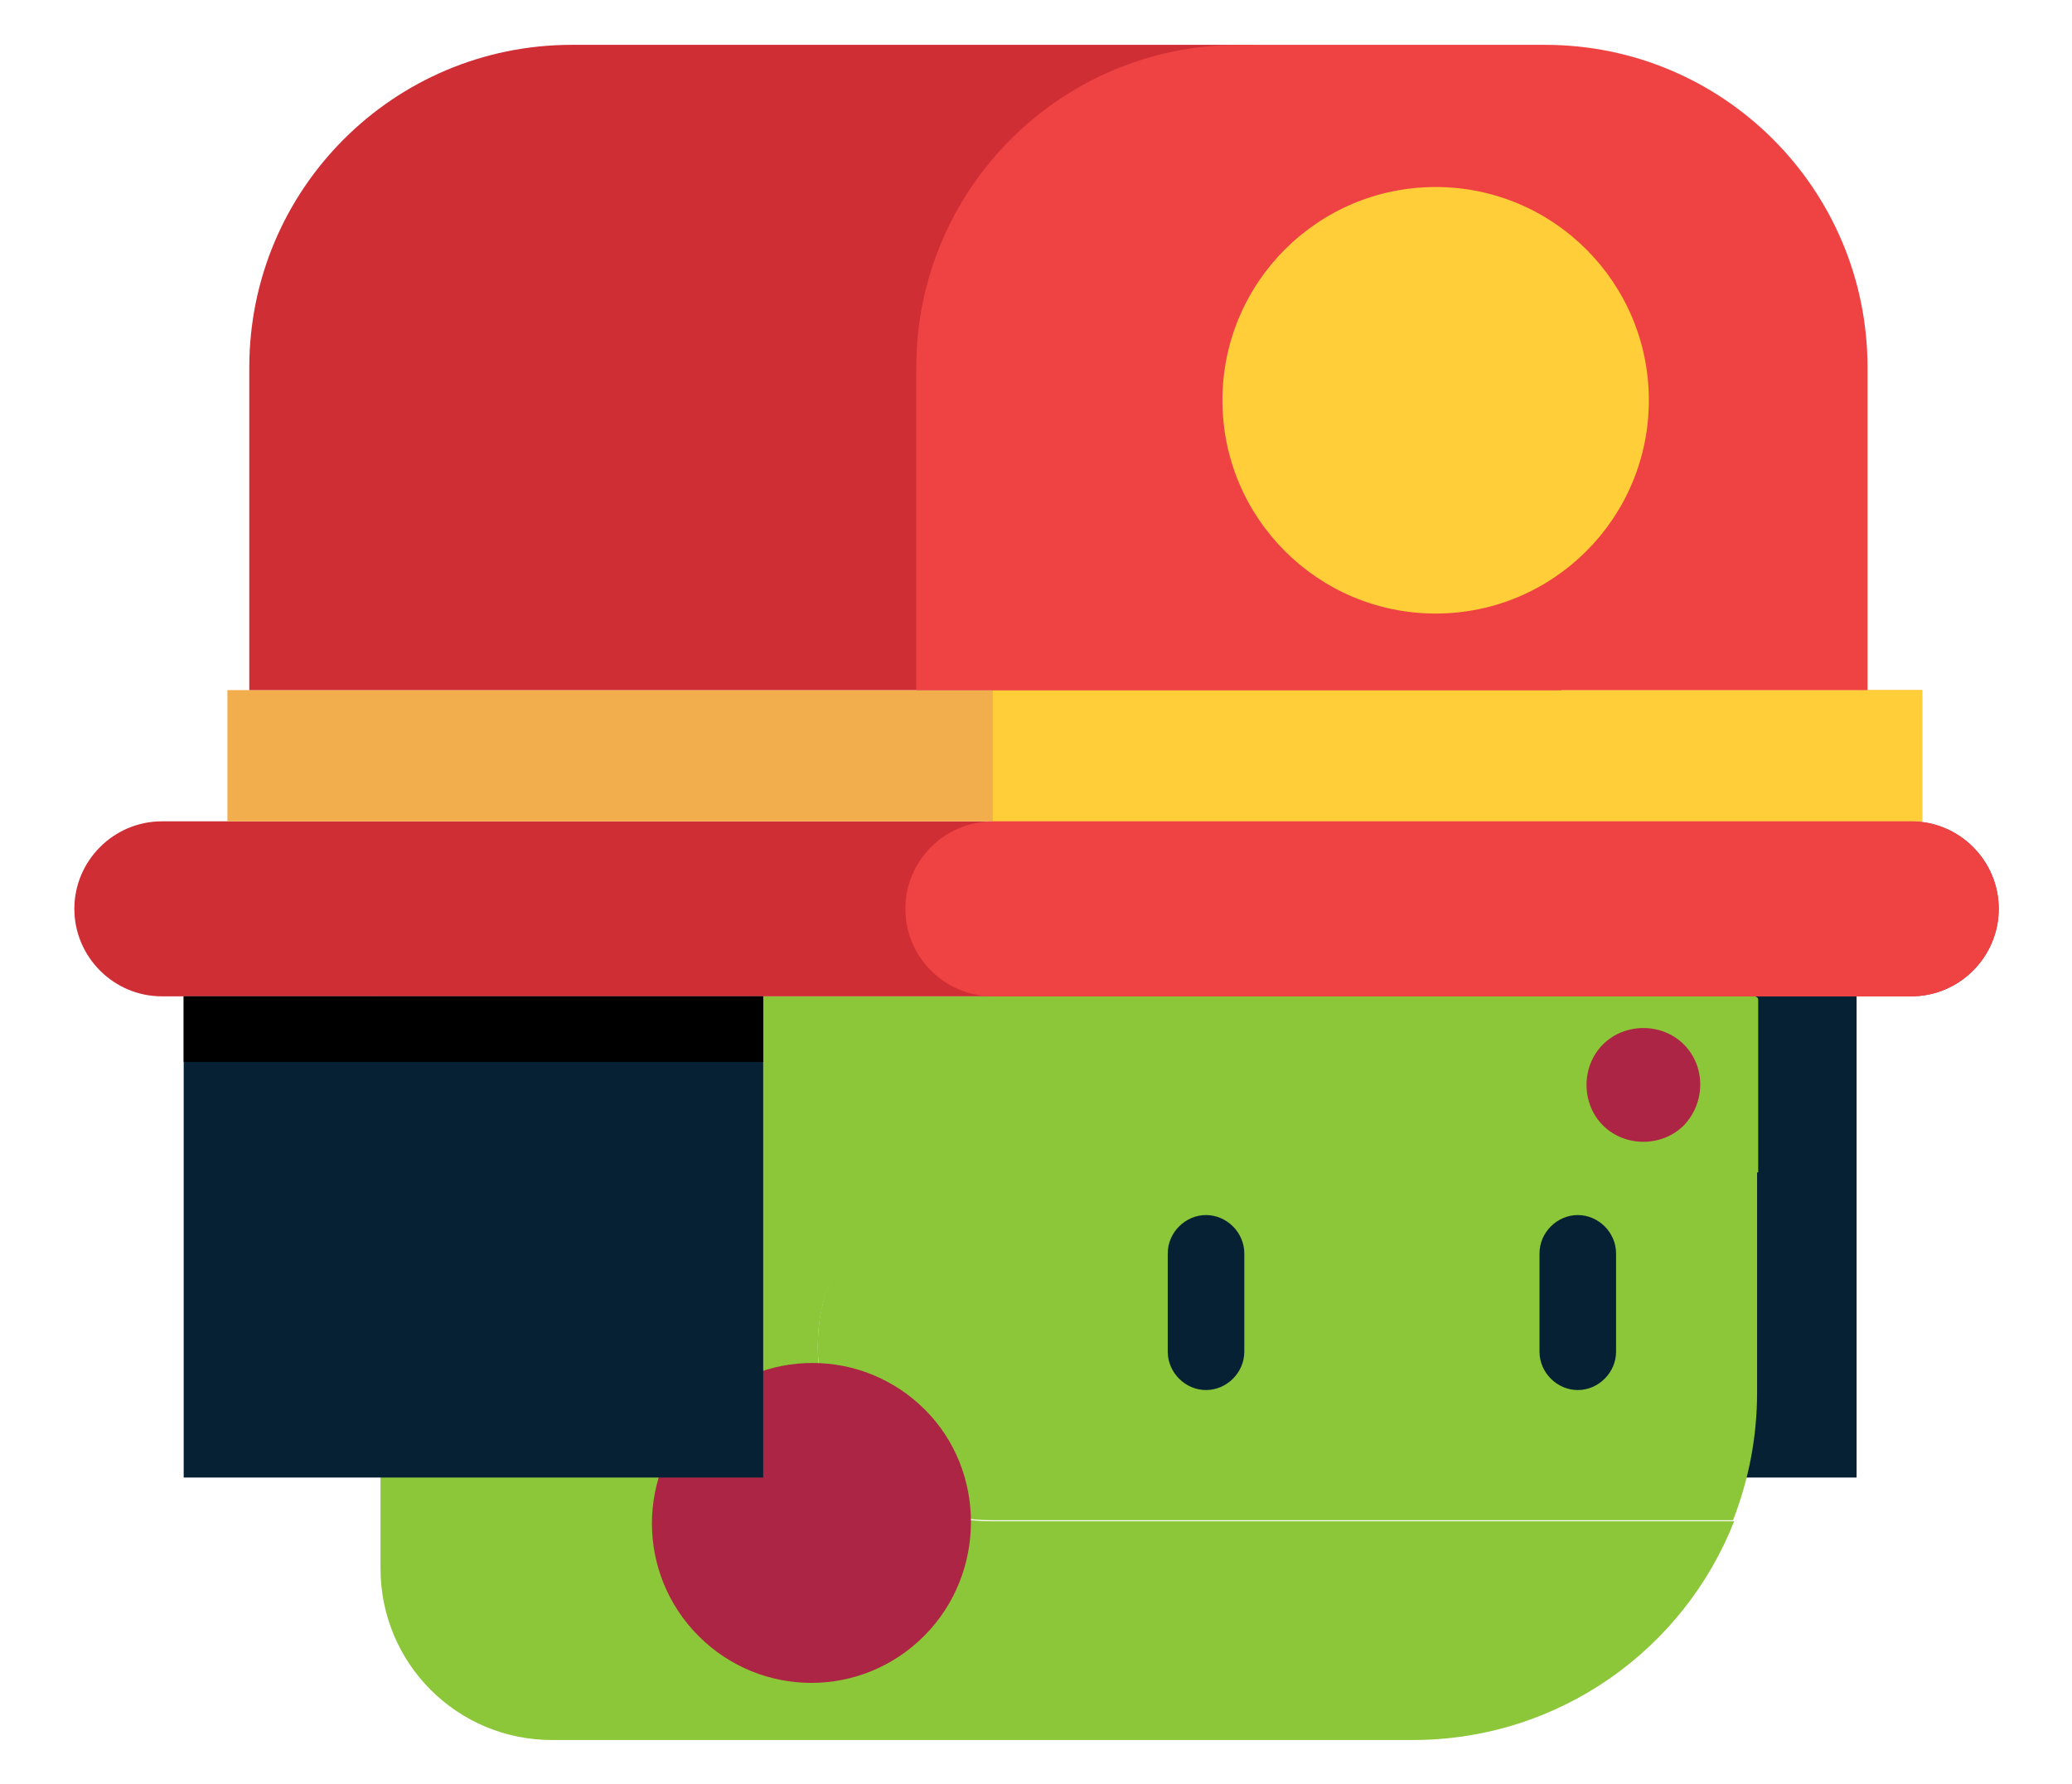 <?xml version="1.0" encoding="utf-8"?>
<!-- Generator: Adobe Illustrator 26.4.1, SVG Export Plug-In . SVG Version: 6.00 Build 0)  -->
<svg version="1.1" id="Capa_1" xmlns="http://www.w3.org/2000/svg" xmlns:xlink="http://www.w3.org/1999/xlink" x="0px" y="0px"
	 viewBox="0 0 189.5 163.1" style="enable-background:new 0 0 189.5 163.1;" xml:space="preserve">
<style type="text/css">
	.st0{fill:#062133;}
	.st1{fill:#8CC639;}
	.st2{fill:#CF2E34;}
	.st3{fill:#AD2545;}
	.st4{fill:#F2AE4D;}
	.st5{fill:#FFCE39;}
	.st6{fill:#EF4242;}
</style>
<g>
	<rect x="116.8" y="91.1" class="st0" width="53" height="44"/>
	<path class="st1" d="M160.4,91.1H34.8v52.3c0,8.7,7,15.7,15.7,15.7h78.7c13.4,0,24.8-8.3,29.4-20H90.6c-8.7,0-15.8-7.1-15.8-15.8
		v-0.3c0-8.7,7.1-15.8,15.8-15.8h70.2V91.4C160.8,91.2,160.6,91.1,160.4,91.1z"/>
	<path class="st1" d="M74.8,122.9v0.3c0,8.7,7.1,15.8,15.8,15.8h67.9c1.4-3.6,2.2-7.5,2.2-11.7v-20.3H90.6
		C81.9,107.1,74.8,114.2,74.8,122.9z"/>
	<path class="st2" d="M174.8,75.1h-160c-4.4,0-8,3.6-8,8v0c0,4.4,3.6,8,8,8h160c4.4,0,8-3.6,8-8v0C182.8,78.7,179.2,75.1,174.8,75.1
		z"/>
	<path class="st3" d="M84.6,128.9L84.6,128.9c-5.7-5.7-14.9-5.7-20.6,0l-0.1,0.1c-5.7,5.7-5.7,14.9,0,20.6l0,0
		c5.7,5.7,14.9,5.7,20.6,0l0.1-0.1C90.2,143.8,90.2,134.5,84.6,128.9z"/>
	<path class="st3" d="M154,95.5L154,95.5c-2-2-5.4-2-7.4,0l0,0c-2,2-2,5.4,0,7.4v0c2,2,5.4,2,7.4,0l0,0C156,100.8,156,97.5,154,95.5
		z"/>
	<rect x="16.8" y="91.1" class="st0" width="53" height="44"/>
	<rect x="16.8" y="91.1" width="53" height="6"/>
	<rect x="20.8" y="63.1" class="st4" width="155" height="12"/>
	<rect x="90.8" y="63.1" class="st5" width="85" height="12"/>
	<path class="st2" d="M113.3,4.1h-61C36,4.1,22.8,17.3,22.8,33.6v29.5h120V33.6C142.8,17.3,129.6,4.1,113.3,4.1z"/>
	<path class="st6" d="M141.3,4.1h-28C97,4.1,83.8,17.3,83.8,33.6v29.5h87V33.6C170.8,17.3,157.6,4.1,141.3,4.1z"/>
	<path class="st6" d="M174.8,75.1h-84c-4.4,0-8,3.6-8,8v0c0,4.4,3.6,8,8,8h84c4.4,0,8-3.6,8-8v0C182.8,78.7,179.2,75.1,174.8,75.1z"
		/>
	<path class="st0" d="M144.3,127.1L144.3,127.1c-1.9,0-3.5-1.6-3.5-3.5v-9c0-1.9,1.6-3.5,3.5-3.5h0c1.9,0,3.5,1.6,3.5,3.5v9
		C147.8,125.5,146.2,127.1,144.3,127.1z"/>
	<path class="st0" d="M110.3,127.1L110.3,127.1c-1.9,0-3.5-1.6-3.5-3.5v-9c0-1.9,1.6-3.5,3.5-3.5h0c1.9,0,3.5,1.6,3.5,3.5v9
		C113.8,125.5,112.2,127.1,110.3,127.1z"/>
	<circle class="st5" cx="131.3" cy="36.6" r="19.5"/>
</g>
</svg>
